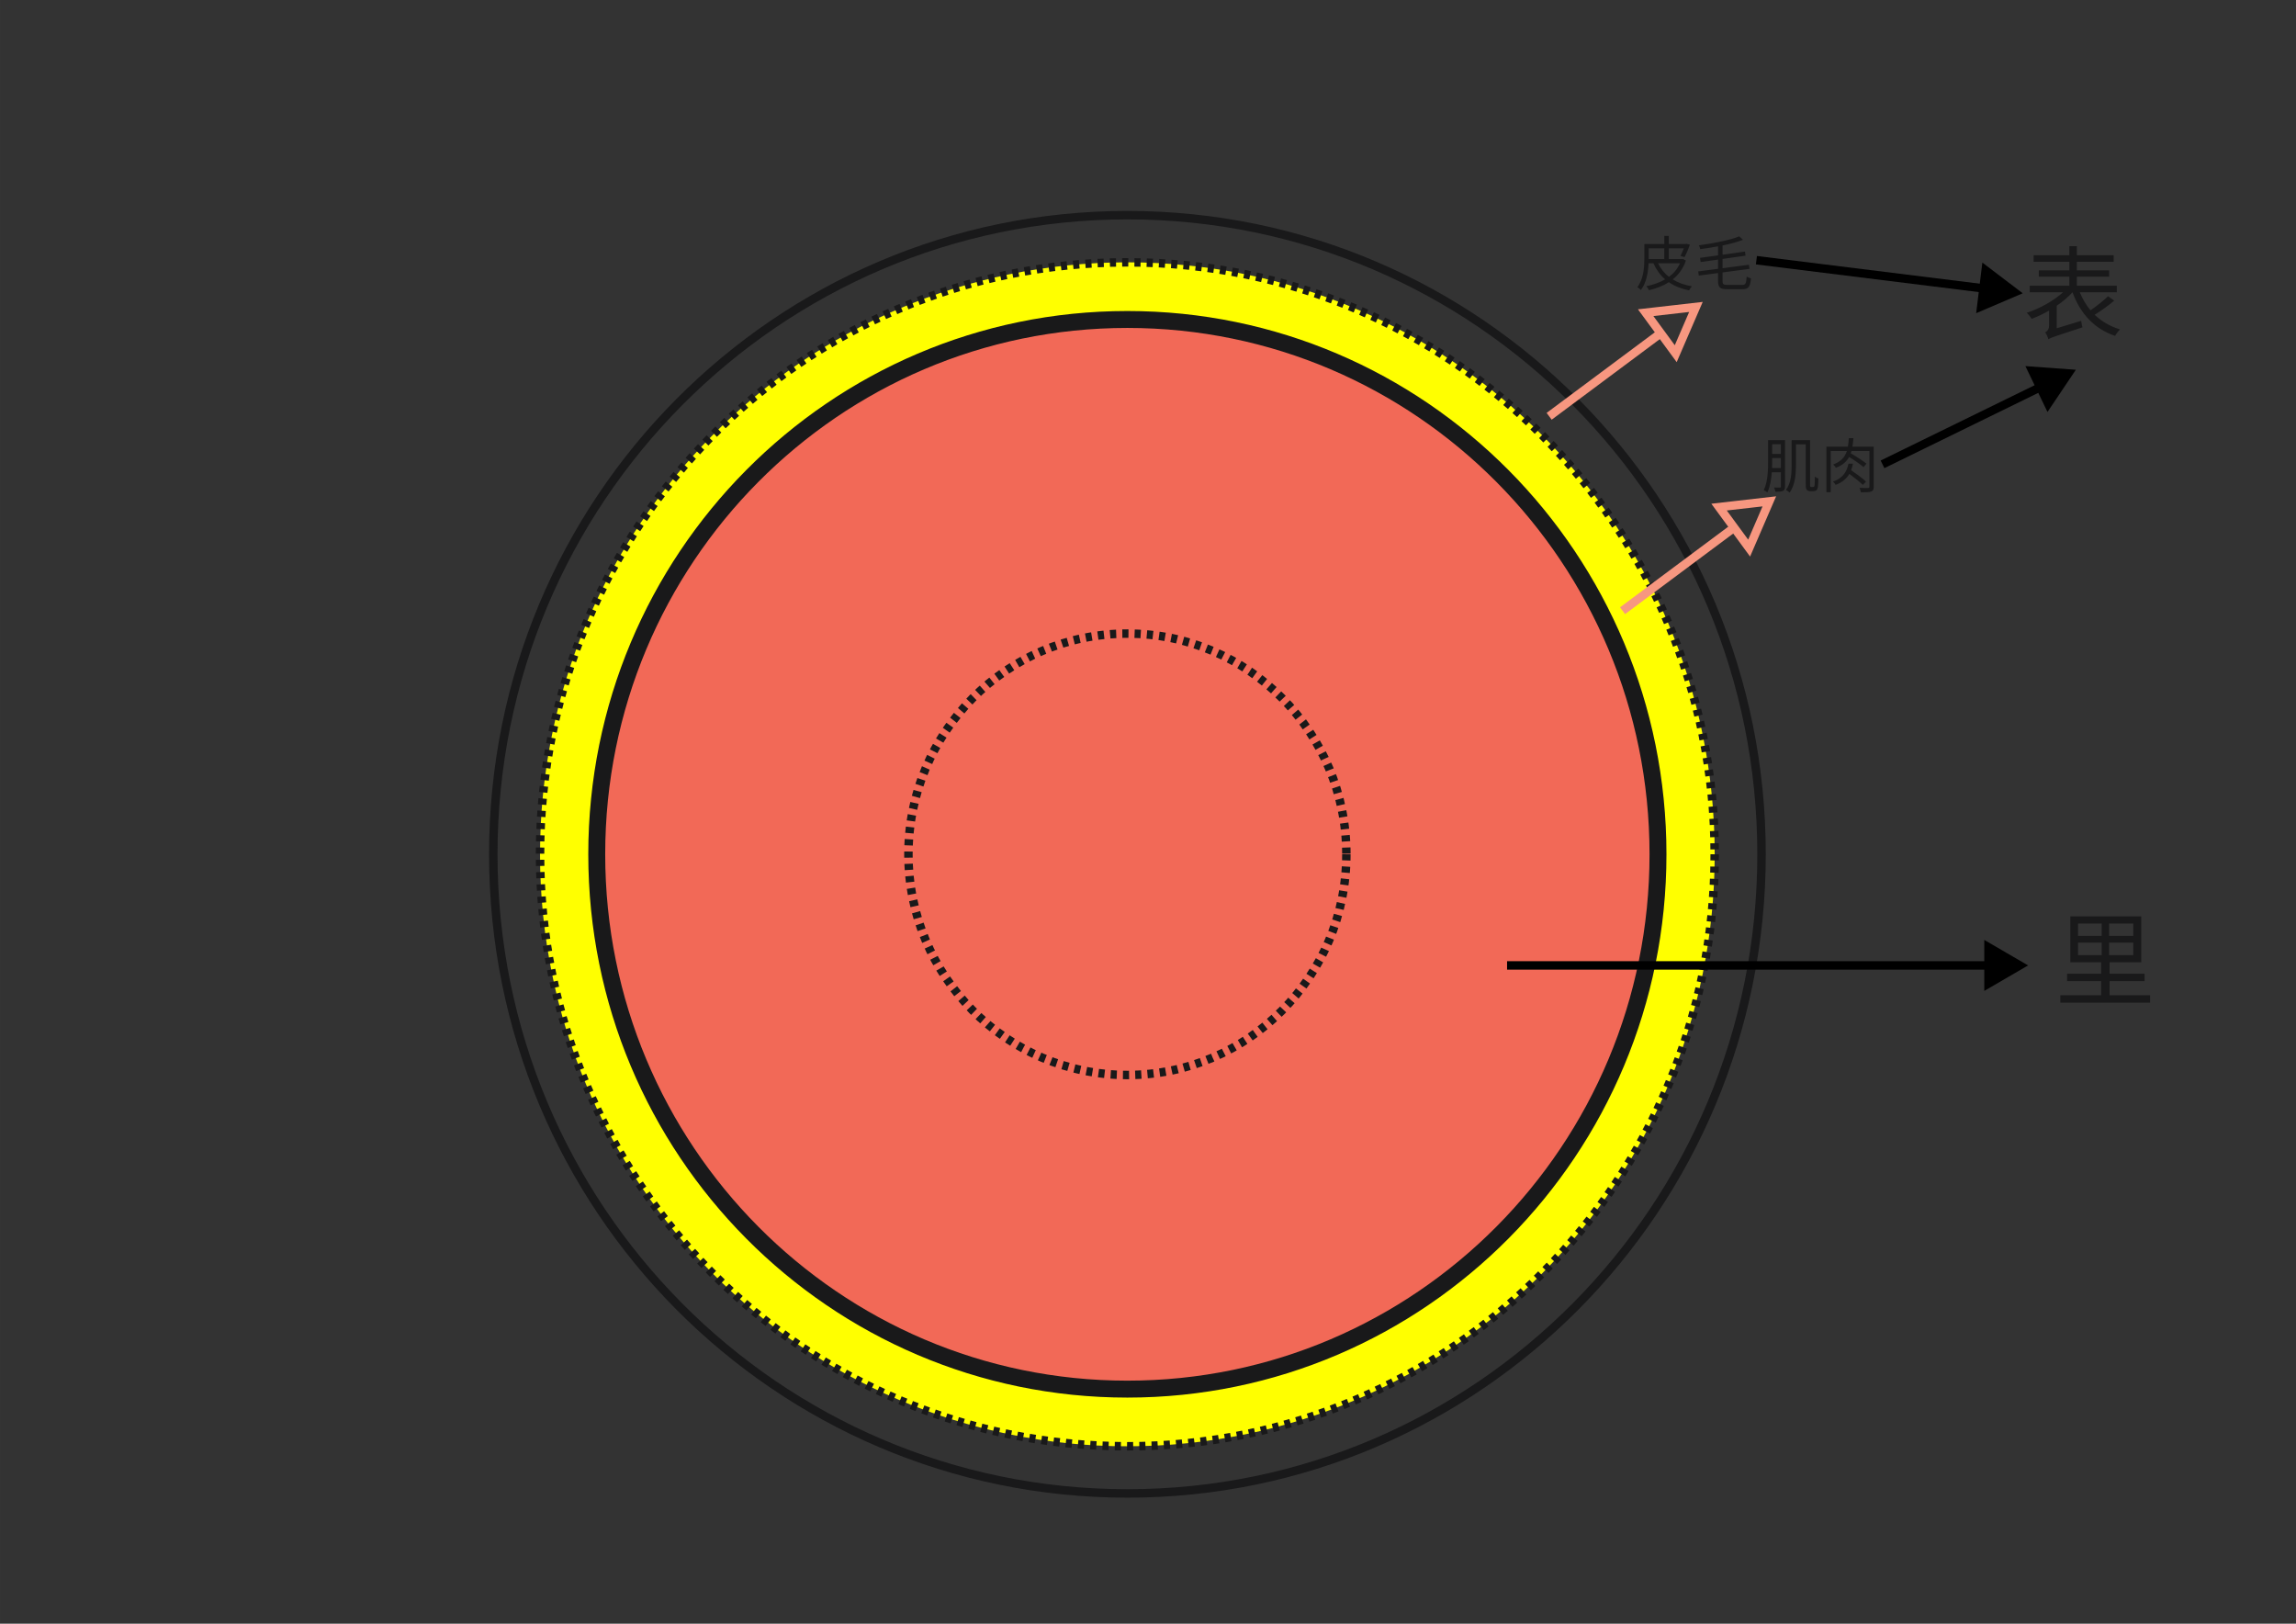 <?xml version="1.0" encoding="UTF-8" standalone="no"?>
<svg
   width="297mm"
   height="210mm"
   viewBox="0 0 1122.518 793.701"
   version="1.1"
   id="svg22075"
   sodipodi:docname="shl002表里部位.svg"
   inkscape:version="1.2.2 (732a01da63, 2022-12-09)"
   xmlns:inkscape="http://www.inkscape.org/namespaces/inkscape"
   xmlns:sodipodi="http://sodipodi.sourceforge.net/DTD/sodipodi-0.dtd"
   xmlns="http://www.w3.org/2000/svg"
   xmlns:svg="http://www.w3.org/2000/svg">
  <rect x="0" y="0" width="1122.518" height="793.701" fill="#333333" stroke="none"/>
  <defs
     id="defs22079" />
  <sodipodi:namedview
     id="namedview22077"
     pagecolor="#ffffff"
     bordercolor="#000000"
     borderopacity="0.25"
     inkscape:showpageshadow="2"
     inkscape:pageopacity="0.0"
     inkscape:pagecheckerboard="0"
     inkscape:deskcolor="#d1d1d1"
     showgrid="false"
     inkscape:zoom="0.67458113"
     inkscape:cx="947.25449"
     inkscape:cy="360.22354"
     inkscape:window-width="1920"
     inkscape:window-height="986"
     inkscape:window-x="-11"
     inkscape:window-y="-11"
     inkscape:window-maximized="1"
     inkscape:current-layer="svg22075"
     inkscape:document-units="mm" />
  <path
     d="m 861.221,417.6 c 0,172.548 -138.805,312.426 -310.027,312.426 -171.222,0 -310.025,-139.878 -310.025,-312.426 0,-172.548 138.803,-312.426 310.025,-312.426 171.223,0 310.027,139.878 310.027,312.426 z"
     fill="#fef3a4"
     fill-opacity="0"
     id="path22031"
     style="stroke-width:2.069" />
  <path
     d="m 861.221,417.6 c 0,172.548 -138.805,312.426 -310.027,312.426 -171.222,0 -310.025,-139.878 -310.025,-312.426 0,-172.548 138.803,-312.426 310.025,-312.426 171.223,0 310.027,139.878 310.027,312.426 z"
     fill="none"
     stroke="#19191a"
     stroke-opacity="1"
     stroke-width="4.138"
     stroke-dasharray="none"
     id="path22033" />
  <path
     d="m 838.316,417.6 c 0,159.815 -128.56,289.369 -287.147,289.369 -158.586,0 -287.145,-129.554 -287.145,-289.369 0,-159.814 128.559,-289.369 287.145,-289.369 158.587,0 287.147,129.555 287.147,289.369 z"
     fill="#f25c9b"
     fill-opacity="0"
     id="path22035"
     style="stroke-width:2.069" />
  <path
     d="m 838.316,417.6 c 0,159.815 -128.56,289.369 -287.147,289.369 -158.586,0 -287.145,-129.554 -287.145,-289.369 0,-159.814 128.559,-289.369 287.145,-289.369 158.587,0 287.147,129.555 287.147,289.369 z"
     fill="none"
     stroke="#19191a"
     stroke-opacity="1"
     stroke-width="4.138"
     stroke-dasharray="3, 3"
     id="path22037"
     style="fill:#ffff00" />
  <path
     d="m 810.594,417.601 c 0,144.384 -116.149,261.433 -259.424,261.433 -143.276,0 -259.424,-117.049 -259.424,-261.433 0,-144.386 116.148,-261.433 259.424,-261.433 143.275,0 259.424,117.047 259.424,261.433 z"
     fill="#f26957"
     fill-opacity="1"
     id="path22039"
     style="stroke-width:2.069" />
  <path
     d="m 810.594,417.601 c 0,144.384 -116.149,261.433 -259.424,261.433 -143.276,0 -259.424,-117.049 -259.424,-261.433 0,-144.386 116.148,-261.433 259.424,-261.433 143.275,0 259.424,117.047 259.424,261.433 z"
     fill="none"
     stroke="#19191a"
     stroke-opacity="1"
     stroke-width="8.275"
     stroke-dasharray="none"
     id="path22041" />
  <path
     d="m 821.323,128.694 c -1.212,2.761 -3.057,4.941 -5.361,6.63 -2.282,-1.746 -4.071,-4.018 -5.339,-6.63 z m -15.286,-2.272 v -5.054 h 7.643 v 5.288 h -7.643 z m 16.786,0.149 -0.401,0.085 h -6.551 v -5.288 h 7.361 c -0.549,1.363 -1.127,2.761 -1.648,3.72 l 1.965,0.61 c 0.866,-1.512 1.846,-3.897 2.655,-6.076 l -1.62,-0.44 -0.401,0.092 h -8.312 v -3.982 h -2.191 v 3.982 h -9.756 v 7.12 c 0,4.217 -0.345,9.917 -3.402,13.956 0.493,0.263 1.359,0.994 1.705,1.427 2.796,-3.663 3.578,-8.866 3.747,-13.083 h 2.395 c 1.416,3.166 3.29,5.785 5.741,7.851 -2.712,1.569 -5.825,2.676 -9.171,3.344 0.43,0.461 1.007,1.391 1.24,1.973 3.522,-0.838 6.84,-2.066 9.721,-3.925 2.712,1.895 6.03,3.201 9.897,4.018 0.289,-0.61 0.895,-1.512 1.36,-2.009 -3.607,-0.61 -6.755,-1.746 -9.348,-3.372 2.825,-2.243 5.079,-5.267 6.431,-9.193 z m 21.731,12.706 c -2.022,0 -2.395,-0.348 -2.395,-1.888 v -4.217 l 13.186,-1.746 -0.289,-2.009 -12.898,1.69 v -4.536 l 11.249,-1.597 -0.289,-2.009 -10.96,1.54 v -4.508 c 3.719,-0.781 7.241,-1.682 9.981,-2.79 l -1.817,-1.689 c -4.445,1.86 -12.581,3.436 -19.709,4.394 0.232,0.461 0.549,1.335 0.634,1.86 2.832,-0.348 5.804,-0.816 8.714,-1.37 v 4.422 l -8.826,1.221 0.317,2.037 8.509,-1.193 v 4.508 l -9.721,1.278 0.317,2.037 9.404,-1.249 v 3.862 c 0,3.201 1.014,4.046 4.473,4.046 h 7.361 c 3.17,0 3.895,-1.285 4.269,-5.296 -0.662,-0.17 -1.557,-0.49 -2.106,-0.901 -0.232,3.343 -0.521,4.103 -2.219,4.103 z"
     fill="#19191a"
     fill-opacity="1"
     id="path22043"
     style="stroke-width:2.069" />
  <path
     d="m 829.145,150.039 -24.573,2.808 14.7,20.041 z"
     stroke="#f79780"
     stroke-width="4.138"
     stroke-opacity="1"
     fill="none"
     id="path22045" />
  <path
     d="m 811.922,162.868 -54.541,40.628"
     fill="none"
     stroke="#f79780"
     stroke-opacity="1"
     stroke-width="4.138"
     stroke-dasharray="none"
     id="path22047" />
  <path
     d="m 866.356,228.797 c 0.028,-1.164 0.056,-2.264 0.056,-3.251 v -1.633 h 4.269 v 4.884 z m 4.325,-11.656 v 4.77 h -4.269 v -4.77 z m 2.022,-2.009 h -8.277 v 10.414 c 0,4.273 -0.148,10.002 -2.134,14.069 0.542,0.206 1.409,0.724 1.789,1.079 1.324,-2.797 1.902,-6.403 2.163,-9.832 h 4.438 v 6.921 c 0,0.405 -0.141,0.525 -0.514,0.554 -0.345,0 -1.5,0.028 -2.832,-0.029 0.289,0.554 0.578,1.483 0.669,2.066 1.874,0 3.001,-0.064 3.719,-0.44 0.718,-0.348 0.979,-0.958 0.979,-2.151 z m 12.869,22.943 c -0.176,0 -0.345,-0.057 -0.465,-0.149 -0.141,-0.142 -0.169,-0.667 -0.169,-1.597 v -21.196 h -9.002 v 12.217 c 0,3.954 -0.232,8.838 -2.796,12.124 0.486,0.256 1.381,0.902 1.789,1.306 2.712,-3.549 3.113,-9.221 3.113,-13.431 v -10.151 h 4.79 v 18.96 c 0,2.442 0.141,2.932 0.578,3.372 0.458,0.376 1.064,0.582 1.641,0.582 h 1.416 c 0.578,0 1.127,-0.149 1.529,-0.412 0.373,-0.319 0.634,-0.781 0.754,-1.569 0.113,-0.696 0.225,-2.676 0.254,-4.216 -0.606,-0.171 -1.268,-0.554 -1.726,-0.958 0,1.832 -0.028,3.287 -0.092,3.897 -0.056,0.61 -0.141,0.902 -0.289,1.015 -0.113,0.149 -0.345,0.206 -0.571,0.206 z m 26.718,-2.648 c -1.585,-1.54 -4.79,-3.897 -7.269,-5.579 0.401,-1.051 0.662,-2.094 0.895,-3.201 h -2.198 c -0.718,3.436 -2.303,6.978 -7.586,8.752 0.493,0.376 1.071,1.107 1.296,1.626 3.381,-1.278 5.431,-3.166 6.727,-5.374 2.395,1.739 5.163,3.954 6.579,5.374 z m 3.776,-17.093 h -10.411 c 0.232,-1.313 0.373,-2.676 0.486,-4.16 h -2.247 c -0.085,1.484 -0.232,2.882 -0.465,4.16 h -10.496 v 22.268 h 2.106 v -20.146 h 7.903 c -0.951,2.932 -2.832,5.175 -6.692,6.602 0.458,0.376 1.064,1.1 1.324,1.626 3.233,-1.249 5.22,-3.052 6.459,-5.324 2.571,1.576 5.487,3.634 7.044,4.976 l 1.444,-1.689 c -1.733,-1.42 -5.051,-3.542 -7.678,-5.054 0.12,-0.383 0.232,-0.731 0.345,-1.136 h 8.77 v 17.384 c 0,0.497 -0.141,0.667 -0.662,0.696 -0.549,0 -2.303,0.035 -4.184,-0.057 0.289,0.582 0.578,1.569 0.669,2.179 2.395,0 4.093,-0.028 5.072,-0.405 0.93,-0.348 1.211,-1.043 1.211,-2.414 z"
     fill="#19191a"
     fill-opacity="1"
     id="path22049"
     style="stroke-width:2.069" />
  <path
     d="m 865.027,245.074 -24.573,2.808 14.7,20.041 z"
     stroke="#f79780"
     stroke-width="4.138"
     stroke-opacity="1"
     fill="none"
     id="path22051" />
  <path
     d="m 847.805,257.903 -54.541,40.628"
     fill="none"
     stroke="#f79780"
     stroke-opacity="1"
     stroke-width="4.138"
     stroke-dasharray="none"
     id="path22053" />
  <path
     d="m 988.919,143.362 -19.743,-15.007 -3.025,24.735 z"
     fill="#000000"
     fill-opacity="1"
     stroke="none"
     id="path22055"
     style="stroke-width:2.069" />
  <path
     d="m 858.716,127.191 117.93,14.647"
     fill="none"
     stroke="#000000"
     stroke-opacity="1"
     stroke-width="4.138"
     stroke-dasharray="none"
     id="path22057" />
  <path
     d="m 1030.616,144.812 c -2.125,2.093 -5.591,4.831 -8.562,6.875 -2.174,-2.592 -3.901,-5.537 -5.241,-8.822 h 18.101 v -3.188 h -19.538 v -4.442 h 15.783 v -3.091 h -15.783 v -4.186 h 18.005 v -3.188 h -18.005 v -4.43 h -3.659 v 4.43 h -17.461 v 3.188 h 17.461 v 4.186 h -14.937 v 3.091 h 14.937 v 4.442 h -19.381 v 3.188 h 16.314 c -4.649,4.186 -11.617,8.08 -17.751,10.015 0.785,0.755 1.872,2.093 2.367,2.994 2.729,-1.047 5.688,-2.397 8.513,-4.04 v 7.387 c 0,1.935 -1.087,2.835 -1.884,3.237 0.592,0.84 1.34,2.434 1.582,3.383 1.147,-0.791 2.922,-1.387 16.628,-5.829 -0.205,-0.742 -0.495,-2.19 -0.604,-3.188 l -11.967,3.638 V 149.448 c 2.922,-1.996 5.591,-4.235 7.716,-6.583 3.768,10.417 10.687,17.901 20.83,21.332 0.543,-0.998 1.63,-2.446 2.415,-3.188 -4.89,-1.448 -8.996,-3.894 -12.414,-7.131 3.115,-1.935 6.726,-4.478 9.552,-6.924 z"
     fill="#19191a"
     fill-opacity="1"
     id="path22059"
     style="stroke-width:2.069" />
  <path
     d="m 1014.886,180.748 -24.666,-1.788 10.797,22.421 z"
     fill="#000000"
     fill-opacity="1"
     stroke="none"
     id="path22061"
     style="stroke-width:2.069" />
  <path
     d="m 920.368,226.973 83.394,-40.785"
     fill="none"
     stroke="#000000"
     stroke-opacity="1"
     stroke-width="4.138"
     stroke-dasharray="none"
     id="path22063" />
  <path
     d="m 658.242,417.599 c 0,59.584 -47.93,107.885 -107.056,107.885 -59.126,0 -107.057,-48.302 -107.057,-107.885 0,-59.584 47.931,-107.886 107.057,-107.886 59.126,0 107.056,48.302 107.056,107.886 z"
     fill="#f25c9b"
     fill-opacity="0"
     id="path22065"
     style="stroke-width:2.069" />
  <path
     d="m 658.242,417.599 c 0,59.584 -47.93,107.885 -107.056,107.885 -59.126,0 -107.057,-48.302 -107.057,-107.885 0,-59.584 47.931,-107.886 107.057,-107.886 59.126,0 107.056,48.302 107.056,107.886 z"
     fill="none"
     stroke="#19191a"
     stroke-opacity="1"
     stroke-width="4.138"
     stroke-dasharray="3, 3"
     id="path22067" />
  <path
     d="m 991.534,471.916 -21.417,-12.461 v 24.922 z"
     fill="#000000"
     fill-opacity="1"
     stroke="none"
     id="path22069"
     style="stroke-width:2.069" />
  <path
     d="M 736.811,471.916 H 979.169"
     fill="none"
     stroke="#000000"
     stroke-opacity="1"
     stroke-width="4.138"
     stroke-dasharray="none"
     id="path22071" />
  <path
     d="m 1015.945,460.769 h 11.58 v 6.133 h -11.58 z m 0,-9.321 h 11.58 v 6.036 h -11.58 z m 27.013,6.036 h -11.822 v -6.036 h 11.822 z m 0,9.419 h -11.822 v -6.133 h 11.822 z m -11.581,19.592 v -6.888 h 17.123 v -3.638 h -17.123 v -5.573 h 15.481 v -22.44 h -34.669 v 22.44 h 15.082 v 5.573 h -16.664 v 3.638 h 16.664 v 6.888 h -19.973 v 3.639 h 43.87 v -3.639 z"
     fill="#19191a"
     fill-opacity="1"
     id="path22073"
     style="stroke-width:2.069" />
</svg>
